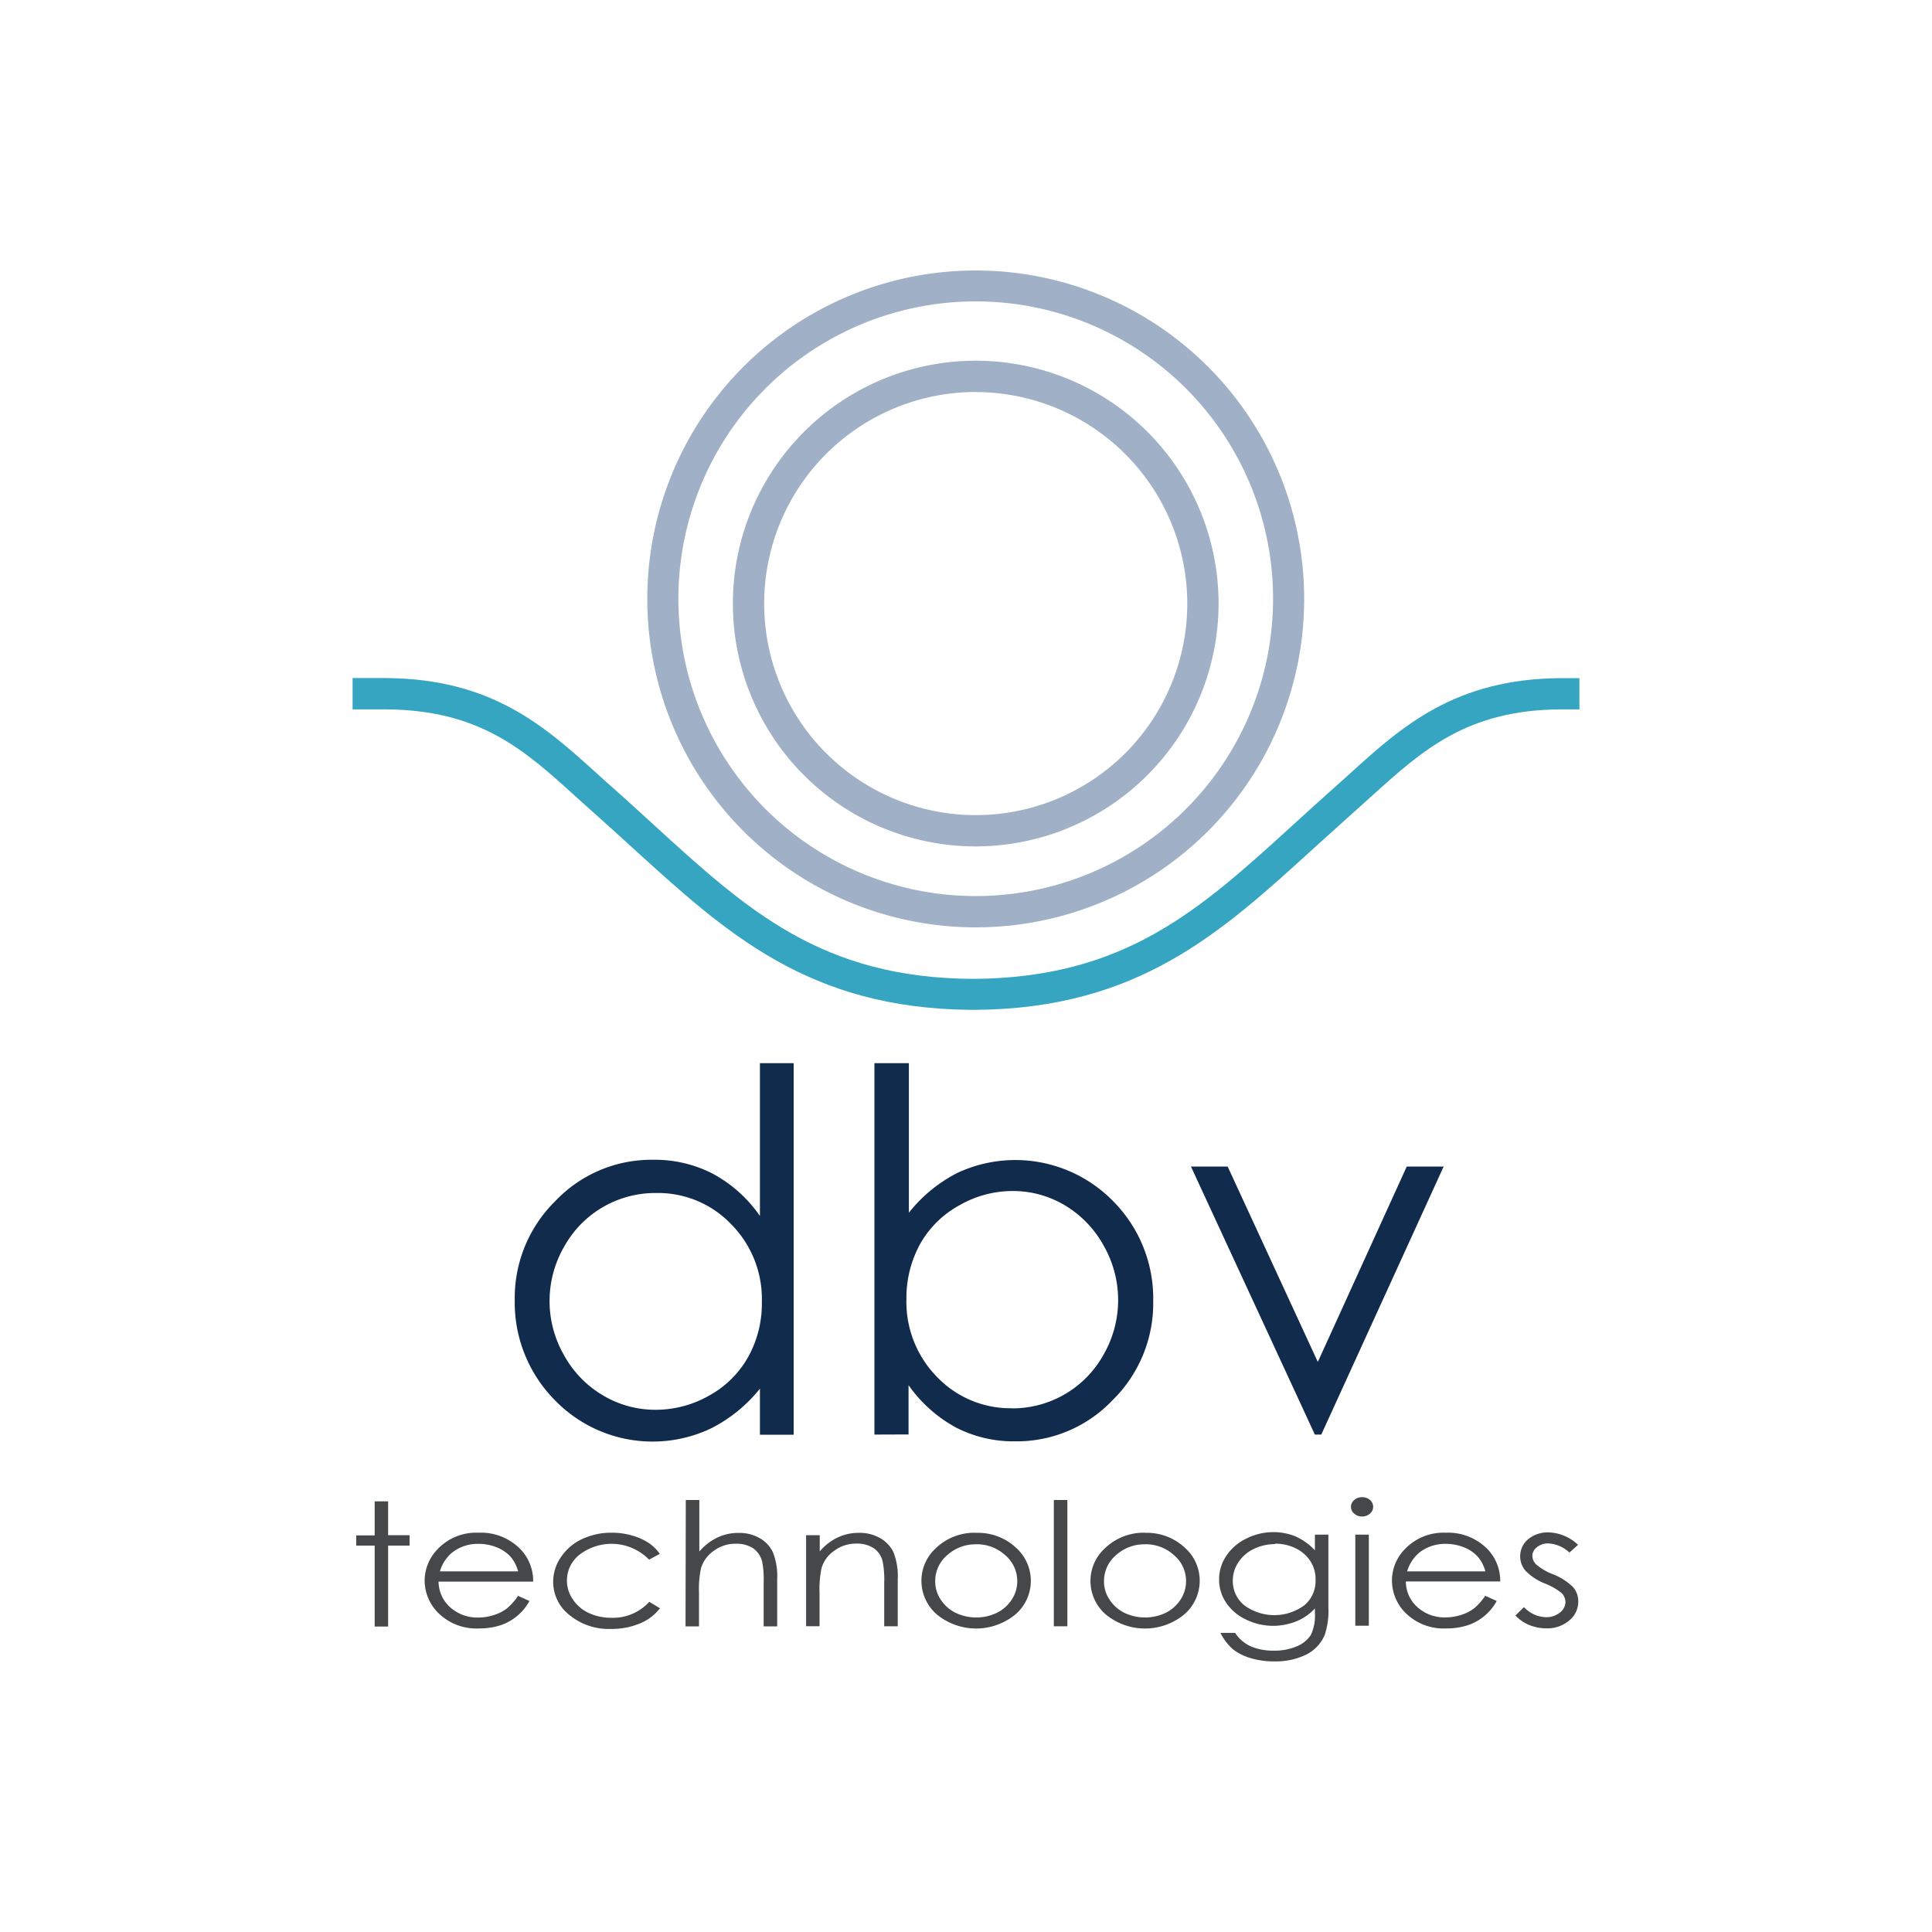 <svg id="Layer_1" data-name="Layer 1" xmlns="http://www.w3.org/2000/svg" viewBox="0 0 300 300"><defs><style>.cls-1{fill:#454748;}.cls-2{fill:#112b4c;}.cls-3{fill:#a0b1c7;}.cls-4{fill:#35a5c1;}</style></defs><path class="cls-1" d="M58.18,233.13h2.09v5.25H63.6V240H60.27v12.57H58.18V240H55.31v-1.58h2.87Z"/><path class="cls-1" d="M80.45,244a5.74,5.74,0,0,0-1.22-2.33,5.93,5.93,0,0,0-2.12-1.41,7.5,7.5,0,0,0-2.77-.53,6.45,6.45,0,0,0-4.12,1.34A6,6,0,0,0,68.31,244Zm0,3.8,1.76.8a8,8,0,0,1-4.56,3.79,10.75,10.75,0,0,1-3.23.47,8.4,8.4,0,0,1-6.23-2.27,7.14,7.14,0,0,1-2.25-5.13,7,7,0,0,1,1.91-4.8A8.24,8.24,0,0,1,74.3,238a8.54,8.54,0,0,1,6.7,2.76,7.09,7.09,0,0,1,1.79,4.83H68.1a5.37,5.37,0,0,0,1.82,4,6.27,6.27,0,0,0,4.33,1.58,8,8,0,0,0,2.42-.38,6.7,6.7,0,0,0,2-1,8.93,8.93,0,0,0,1.78-2m22-6.51-1.66.9A8.16,8.16,0,0,0,90,241.4a5.11,5.11,0,0,0-1.06,6.94,6,6,0,0,0,2.48,2.12,8.17,8.17,0,0,0,3.54.75,7.62,7.62,0,0,0,5.86-2.48l1.66,1a7.58,7.58,0,0,1-3.14,2.37,11.47,11.47,0,0,1-4.48.84,9.57,9.57,0,0,1-6.41-2.14,6.5,6.5,0,0,1-2.55-5.18,6.66,6.66,0,0,1,1.19-3.81A8,8,0,0,1,90.35,239,10.67,10.67,0,0,1,95,238a10.93,10.93,0,0,1,3.12.43,8.93,8.93,0,0,1,2.55,1.12,6.48,6.48,0,0,1,1.79,1.75"/><path class="cls-1" d="M106.49,232.92h2.1v8a8.59,8.59,0,0,1,2.8-2.17,7.6,7.6,0,0,1,3.31-.72,6.33,6.33,0,0,1,3.24.8A5,5,0,0,1,120,241a10.15,10.15,0,0,1,.68,4.26v7.28h-2.1V245.8a14.91,14.91,0,0,0-.22-3.27,3.67,3.67,0,0,0-1.42-2.12,4.69,4.69,0,0,0-2.68-.7,5.59,5.59,0,0,0-3.41,1.09,5.09,5.09,0,0,0-2,2.71,15.45,15.45,0,0,0-.31,3.84v5.19h-2.09Zm18.7,5.46h2.1v2.53a8.16,8.16,0,0,1,2.78-2.17,7.61,7.61,0,0,1,3.32-.72,6.33,6.33,0,0,1,3.24.8,5,5,0,0,1,2.09,2.17,10.11,10.11,0,0,1,.68,4.25v7.29h-2.1v-6.75a14.83,14.83,0,0,0-.23-3.26,3.44,3.44,0,0,0-1.4-2.12,4.71,4.71,0,0,0-2.69-.71,5.59,5.59,0,0,0-3.41,1.09,5,5,0,0,0-2,2.7,16.11,16.11,0,0,0-.31,3.86v5.18h-2.09V238.38Zm26.4,1.42a6.52,6.52,0,0,0-4.49,1.67,5.24,5.24,0,0,0-1.88,4.06,5,5,0,0,0,.86,2.86,5.79,5.79,0,0,0,2.31,2.05,7.47,7.47,0,0,0,6.4,0,5.86,5.86,0,0,0,2.31-2.05,5.19,5.19,0,0,0,.86-2.86,5.28,5.28,0,0,0-1.89-4.06,6.51,6.51,0,0,0-4.48-1.68m0-1.77a8.62,8.62,0,0,1,6.23,2.36,6.89,6.89,0,0,1,.46,9.72,7.94,7.94,0,0,1-.59.57,9.6,9.6,0,0,1-12.24,0,6.91,6.91,0,0,1-2.37-5.18,6.82,6.82,0,0,1,2.25-5.1,8.63,8.63,0,0,1,6.25-2.38"/><path class="cls-1" d="M163.64,232.92h2.1v19.61h-2.1Zm14.16,6.88a6.52,6.52,0,0,0-4.49,1.67,5.25,5.25,0,0,0-1.88,4.06,5,5,0,0,0,.86,2.86,5.79,5.79,0,0,0,2.31,2.05,7.47,7.47,0,0,0,6.4,0,5.79,5.79,0,0,0,2.31-2.05,5.19,5.19,0,0,0,.86-2.86,5.25,5.25,0,0,0-1.89-4.06,6.51,6.51,0,0,0-4.48-1.68m0-1.77a8.65,8.65,0,0,1,6.24,2.36,6.84,6.84,0,0,1,2.25,5.11,6.92,6.92,0,0,1-2.38,5.18,9.58,9.58,0,0,1-12.23,0A6.87,6.87,0,0,1,171,241a6.47,6.47,0,0,1,.58-.59A8.67,8.67,0,0,1,177.8,238"/><path class="cls-1" d="M198,239.77a7.43,7.43,0,0,0-3.31.75,5.77,5.77,0,0,0-2.39,2.07,5.06,5.06,0,0,0-.87,2.85,4.81,4.81,0,0,0,1.8,3.84,7.86,7.86,0,0,0,9.29,0,4.93,4.93,0,0,0,1.76-4,5.16,5.16,0,0,0-.8-2.86,5.6,5.6,0,0,0-2.29-2,7.15,7.15,0,0,0-3.18-.72m6.17-1.4h2.09v11.27a11.74,11.74,0,0,1-.59,4.36,6.09,6.09,0,0,1-2.86,3,10.79,10.79,0,0,1-4.9,1.05,12.6,12.6,0,0,1-3.76-.52,8.11,8.11,0,0,1-2.72-1.37,8.39,8.39,0,0,1-1.93-2.54h2.27a5.83,5.83,0,0,0,2.4,2.08,8.89,8.89,0,0,0,3.64.68,8.66,8.66,0,0,0,3.62-.7,4.73,4.73,0,0,0,2.11-1.74,7,7,0,0,0,.63-3.39v-.72a8,8,0,0,1-2.89,2,9.81,9.81,0,0,1-3.63.7,9.66,9.66,0,0,1-4.22-1,7.59,7.59,0,0,1-3.06-2.61,6.42,6.42,0,0,1-1.08-3.6,6.52,6.52,0,0,1,1.12-3.66,7.76,7.76,0,0,1,3.11-2.68,9.24,9.24,0,0,1,4.19-1,8.84,8.84,0,0,1,3.41.65,9.39,9.39,0,0,1,3.05,2.17v-2.43Zm6.27,0h2.1v14.14h-2.1Zm1.05-5.82a1.81,1.81,0,0,1,1.22.43,1.38,1.38,0,0,1,.19,1.94l-.19.19a1.81,1.81,0,0,1-1.22.44,1.79,1.79,0,0,1-1.21-.44,1.35,1.35,0,0,1-.21-1.91,1,1,0,0,1,.21-.21,1.79,1.79,0,0,1,1.21-.44M230.64,244a5.45,5.45,0,0,0-1.22-2.33,5.72,5.72,0,0,0-2.12-1.41,7.5,7.5,0,0,0-2.77-.53,6.51,6.51,0,0,0-4.12,1.34A6,6,0,0,0,218.5,244Zm0,3.8,1.77.8a8,8,0,0,1-4.57,3.79,10.64,10.64,0,0,1-3.22.47,8.4,8.4,0,0,1-6.23-2.27,7.14,7.14,0,0,1-2.25-5.13,7,7,0,0,1,1.9-4.8A8.27,8.27,0,0,1,224.5,238a8.56,8.56,0,0,1,6.66,2.74,7.09,7.09,0,0,1,1.79,4.83H218.3a5.33,5.33,0,0,0,1.81,4,6.27,6.27,0,0,0,4.33,1.58,8,8,0,0,0,2.42-.38,6.47,6.47,0,0,0,2-1,8.93,8.93,0,0,0,1.78-2m14.41-7.9-1.35,1.21a5.19,5.19,0,0,0-3.29-1.42,2.77,2.77,0,0,0-1.75.58,1.73,1.73,0,0,0-.72,1.37,1.91,1.91,0,0,0,.6,1.32,9,9,0,0,0,2.52,1.49,9.21,9.21,0,0,1,3.18,2,3.34,3.34,0,0,1,.83,2.22,3.72,3.72,0,0,1-1.42,3,5.22,5.22,0,0,1-3.51,1.21,7.14,7.14,0,0,1-2.7-.53,5.91,5.91,0,0,1-2.12-1.47l1.32-1.3a4.88,4.88,0,0,0,3.41,1.57,3.38,3.38,0,0,0,2.14-.7,2.09,2.09,0,0,0,.89-1.65,2,2,0,0,0-.59-1.4,9.74,9.74,0,0,0-2.64-1.5,8.55,8.55,0,0,1-3-2,3.45,3.45,0,0,1,.44-4.86l0,0a4.8,4.8,0,0,1,3.21-1.06,7,7,0,0,1,4.52,1.91"/><path class="cls-2" d="M101.85,185.25a16.16,16.16,0,0,0-14.27,8.37,16.87,16.87,0,0,0,0,16.81,16.38,16.38,0,0,0,6.06,6.25,15.85,15.85,0,0,0,8.16,2.23,16.73,16.73,0,0,0,8.32-2.21,15.47,15.47,0,0,0,6.06-6,17.05,17.05,0,0,0,2.12-8.52,16.51,16.51,0,0,0-4.76-12.08,15.71,15.71,0,0,0-11.71-4.85m21.41-20.15v57.68H118v-7.15a23.08,23.08,0,0,1-7.55,6.15,21.13,21.13,0,0,1-24.26-4.33,21.55,21.55,0,0,1-6.26-15.59,21.09,21.09,0,0,1,6.32-15.38,20.56,20.56,0,0,1,15.18-6.39,19.57,19.57,0,0,1,9.28,2.18,21.1,21.1,0,0,1,7.29,6.54V165.09h5.24Zm33.88,53.59a16.17,16.17,0,0,0,14.26-8.38,17,17,0,0,0,0-16.88,16.52,16.52,0,0,0-6-6.25,15.65,15.65,0,0,0-8.11-2.24,16.57,16.57,0,0,0-8.33,2.24,15.49,15.49,0,0,0-6.07,6,17.31,17.31,0,0,0-2.12,8.54,16.62,16.62,0,0,0,4.75,12.09,15.77,15.77,0,0,0,11.7,4.86m-21.42,4.09V165.09h5.35v23.22a22.84,22.84,0,0,1,7.53-6.18,21.25,21.25,0,0,1,24.21,4.41,21.43,21.43,0,0,1,6.2,15.46,21.1,21.1,0,0,1-6.31,15.42,20.53,20.53,0,0,1-15.17,6.39,19.53,19.53,0,0,1-9.21-2.18,21.61,21.61,0,0,1-7.3-6.54v7.65Zm49.15-41.62h5.7l14,30.34,13.81-30.34h5.73l-19,41.62h-1Z"/><path class="cls-3" d="M151.51,46.8A46.17,46.17,0,1,0,197.68,93a46.17,46.17,0,0,0-46.17-46.2m0,97.2a51,51,0,1,1,51-51,51,51,0,0,1-51,51m0-83.13a32.85,32.85,0,1,0,32.85,32.85h0a32.88,32.88,0,0,0-32.85-32.84m0,70.55a37.71,37.71,0,1,1,37.71-37.71h0a37.76,37.76,0,0,1-37.71,37.71"/><path class="cls-4" d="M242.35,105.3c-16.5.1-24.74,7.58-32.72,14.81-.87.79-1.74,1.58-2.63,2.36-2.11,1.87-4.13,3.72-6.12,5.53-14.6,13.31-26.16,23.84-49.72,24-23.57-.11-35.12-10.65-49.73-24-2-1.81-4-3.67-6.12-5.54-.89-.78-1.76-1.57-2.63-2.36-8-7.23-16.23-14.71-32.72-14.81H54.75v4.86h5.18c14.64.09,21.52,6.33,29.49,13.56l2.66,2.39c2.1,1.86,4.11,3.7,6.08,5.49,14.7,13.4,27.42,25,52.61,25.22h.77c25.19-.24,37.91-11.83,52.61-25.23,2-1.79,4-3.63,6.08-5.48l2.67-2.4c8-7.22,14.85-13.47,29.48-13.55h2.87V105.3Z"/></svg>